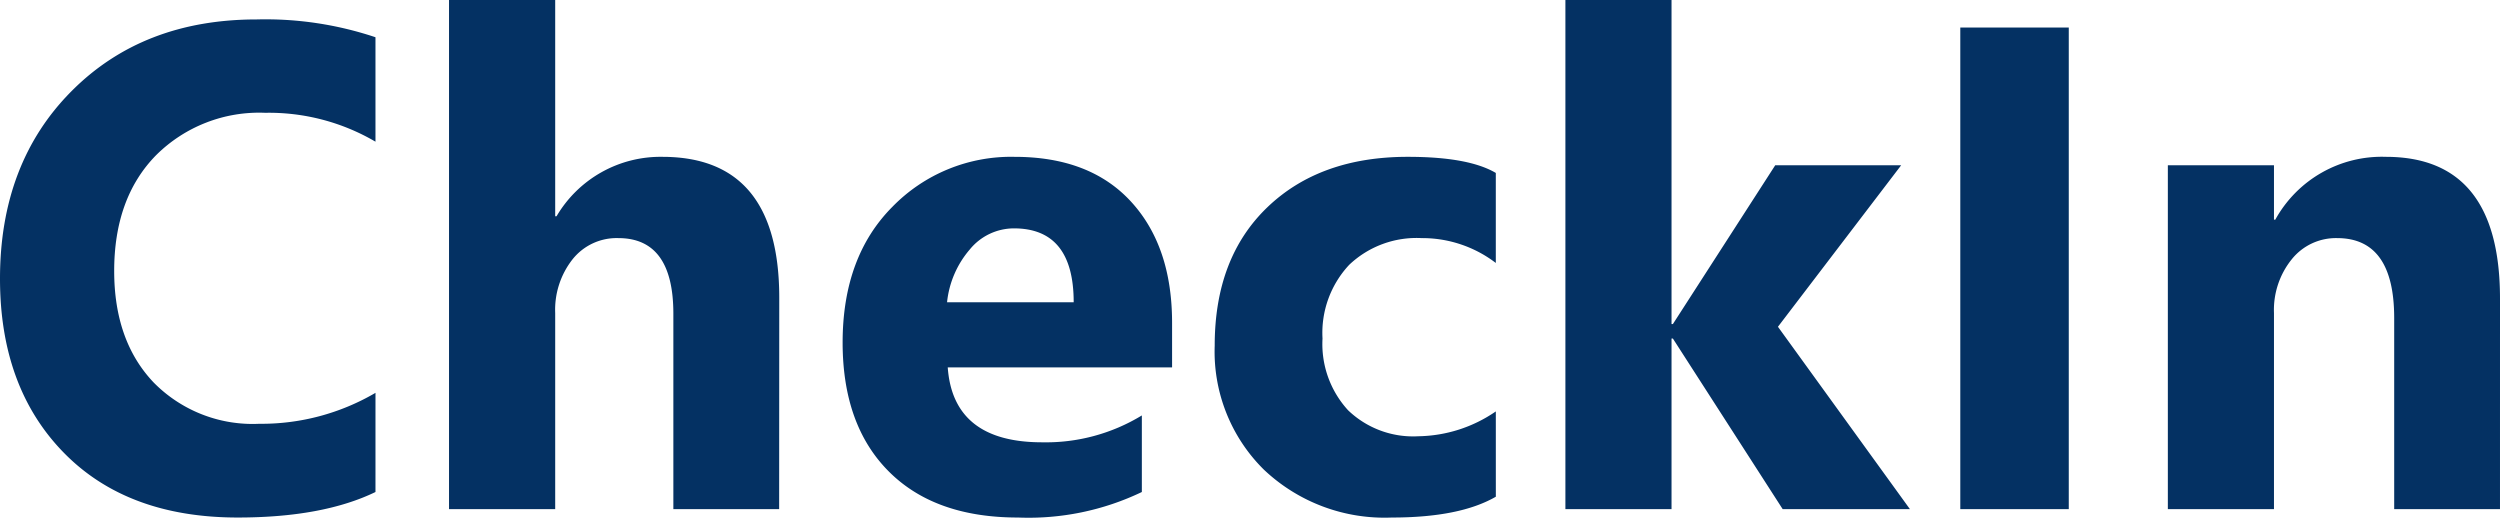 <svg xmlns="http://www.w3.org/2000/svg" width="218.086" height="45.146" viewBox="0 0 218.086 45.146"><defs><style>.a{fill:#043163;}</style></defs><path class="a" d="M34.922-1.494Q30.322.732,22.91.732q-9.668,0-15.205-5.684T2.168-20.1q0-10.078,6.226-16.348t16.157-6.27a30.216,30.216,0,0,1,10.371,1.553v9.111a18.377,18.377,0,0,0-9.609-2.52,12.747,12.747,0,0,0-9.551,3.721q-3.633,3.721-3.633,10.078,0,6.094,3.428,9.712a12.109,12.109,0,0,0,9.229,3.618,19.684,19.684,0,0,0,10.137-2.7ZM70.137,0H60.908V-17.051q0-6.592-4.8-6.592A4.918,4.918,0,0,0,52.119-21.8,7.119,7.119,0,0,0,50.6-17.109V0H41.338V-44.414H50.6v18.867h.117a10.52,10.52,0,0,1,9.229-5.186q10.2,0,10.2,12.3Zm34.277-12.363H84.844q.469,6.533,8.232,6.533a16.072,16.072,0,0,0,8.7-2.344v6.68A22.858,22.858,0,0,1,90.967.732Q83.7.732,79.688-3.3T75.674-14.531q0-7.471,4.336-11.836a14.445,14.445,0,0,1,10.664-4.365q6.563,0,10.151,3.9t3.589,10.576ZM95.83-18.047q0-6.445-5.215-6.445a4.979,4.979,0,0,0-3.853,1.846,8.377,8.377,0,0,0-1.978,4.6ZM132.656-1.084Q129.521.732,123.6.732a15.31,15.31,0,0,1-11.191-4.189,14.469,14.469,0,0,1-4.277-10.811q0-7.646,4.585-12.056t12.261-4.409q5.3,0,7.676,1.406v7.852a10.554,10.554,0,0,0-6.475-2.168,8.531,8.531,0,0,0-6.313,2.329,8.691,8.691,0,0,0-2.329,6.431,8.549,8.549,0,0,0,2.227,6.255,8.183,8.183,0,0,0,6.123,2.271,12.219,12.219,0,0,0,6.768-2.168ZM168.779,0h-11.1L148.1-14.883h-.117V0h-9.258V-44.414h9.258v28.271h.117L157.031-30h10.986L157.266-15.908Zm13.857,0h-9.463V-42.012h9.463Zm37.617,0h-9.229V-16.67q0-6.973-4.98-6.973A4.942,4.942,0,0,0,202.09-21.8a7.031,7.031,0,0,0-1.553,4.688V0h-9.258V-30h9.258v4.746h.117a10.609,10.609,0,0,1,9.639-5.479q9.961,0,9.961,12.363Z" transform="translate(-2.168 44.414)"/></svg>